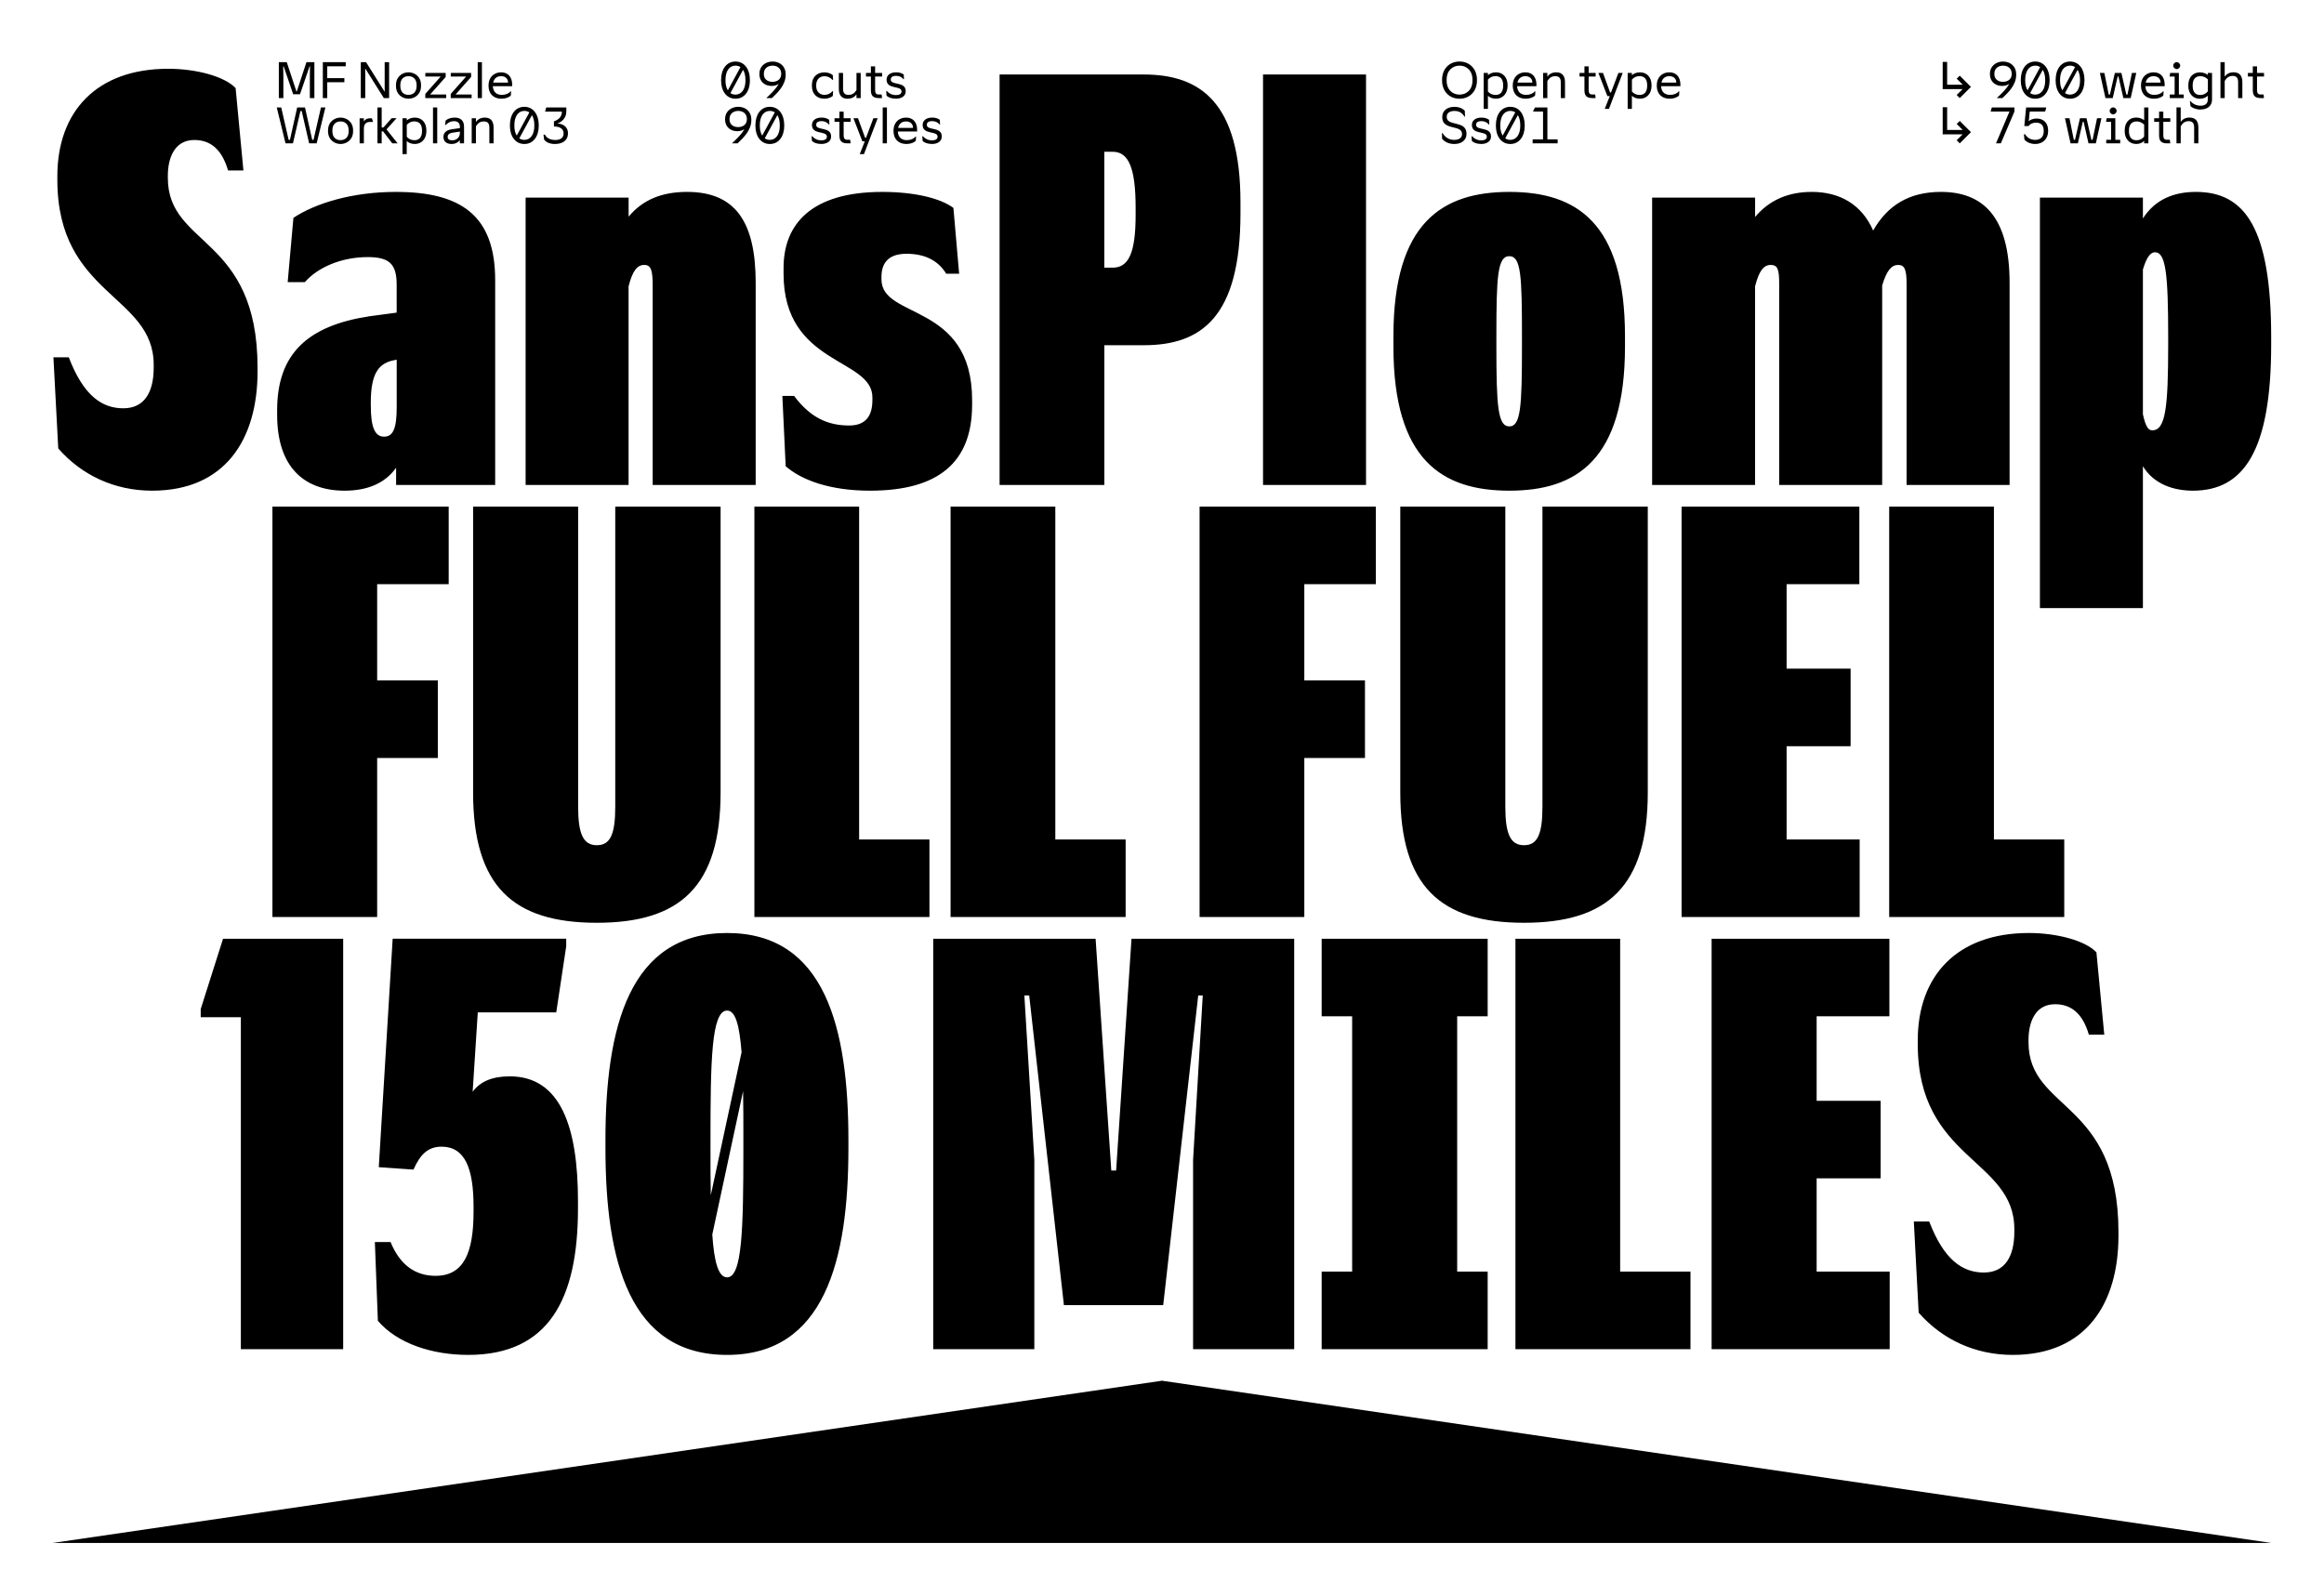 <?xml version="1.0" encoding="UTF-8"?>
<svg id="Calque_1" data-name="Calque 1" xmlns="http://www.w3.org/2000/svg" xmlns:xlink="http://www.w3.org/1999/xlink" viewBox="0 0 616 423">
  <defs>
    <style>
      .cls-1 {
        clip-path: url(#clippath);
      }

      .cls-2 {
        fill: none;
      }

      .cls-2, .cls-3 {
        stroke-width: 0px;
      }

      .cls-4 {
        clip-path: url(#clippath-1);
      }
    </style>
    <clipPath id="clippath">
      <rect class="cls-2" width="616" height="423"/>
    </clipPath>
    <clipPath id="clippath-1">
      <rect class="cls-2" width="616" height="423"/>
    </clipPath>
  </defs>
  <g class="cls-1">
    <polygon class="cls-3" points="308 366 14 409 602 409 308 366"/>
    <g class="cls-4">
      <path class="cls-3" d="M500.75,243.09h46.4v-20.56h-18.64v-88.24h-27.76v108.8ZM445.72,243.09h47.2v-20.56h-19.36v-24.72h16.96v-20.56h-16.96v-22.4h19.28v-20.56h-47.12v108.8ZM403.96,244.61c22.08,0,32.8-9.6,32.8-34.56v-75.76h-27.92v79.52c0,7.28-1.28,10.24-4.88,10.24s-4.96-2.96-4.96-10.24v-79.52h-27.84v75.76c0,24.96,10.64,34.56,32.8,34.56M317.96,243.09h27.76v-42.16h16.08v-20.56h-16.08v-25.52h18.96v-20.56h-46.72v108.8ZM251.96,243.09h46.4v-20.56h-18.64v-88.24h-27.76v108.8ZM199.96,243.09h46.4v-20.56h-18.64v-88.24h-27.76v108.8ZM158.2,244.61c22.08,0,32.8-9.6,32.8-34.56v-75.76h-27.92v79.52c0,7.28-1.28,10.24-4.88,10.24s-4.96-2.96-4.96-10.24v-79.52h-27.84v75.76c0,24.96,10.64,34.56,32.8,34.56M72.21,243.09h27.76v-42.16h16.08v-20.56h-16.08v-25.52h18.96v-20.56h-46.72v108.8Z"/>
      <path class="cls-3" d="M533.52,359.16c19.44,0,28-13.68,28-31.6v-.96c0-35.12-23.84-32-23.84-50.32v-.64c0-4.4,1.6-9.44,7.04-9.44,4.16,0,7.28,2.32,8.96,8.08h4.08l-2.08-21.84c-2.96-3.12-10.48-5.12-17.92-5.12-18.96,0-29.44,11.28-29.44,28.48v.96c0,30.72,25.6,30.4,25.6,49.04v.72c0,6.56-2.48,10.8-8.08,10.8s-10.56-3.28-14.48-13.52h-4.08l1.28,24.16c6.24,7.12,14.96,11.2,24.96,11.2M453.68,357.64h47.2v-20.56h-19.36v-24.72h16.96v-20.56h-16.96v-22.4h19.28v-20.56h-47.12v108.8ZM401.68,357.64h46.4v-20.56h-18.64v-88.24h-27.76v108.8ZM350.32,357.64h44v-20.56h-8.08v-67.68h8.08v-20.56h-44v20.56h8.08v67.68h-8.08v20.56ZM282,345.96h26.32l9.28-82.08h1.2l-2.56,43.6v50.16h26.8v-108.8h-43.12l-4.08,61.44h-1.28l-4.16-61.44h-43.04v108.8h26.8v-50.16l-2.64-43.6h1.28l9.2,82.08ZM188.8,327.24l8.16-38c.08,3.84.08,8.16.08,12.96v2.16c0,21.52-.32,34.24-4.32,34.24-2.32,0-3.44-4.16-3.92-11.36M188.32,304.36v-2.16c0-20.88.24-34.32,4.4-34.32,2.24,0,3.28,3.92,3.84,11.04l-8.16,37.92c-.08-3.76-.08-8-.08-12.48M192.72,359.16c25.76,0,32.16-24.88,32.16-54.8v-2.16c0-29.84-6.24-54.88-32.16-54.88s-32.24,24.96-32.24,54.88v2.08c0,30.08,6.4,54.88,32.24,54.88M124.08,359.16c21.44,0,29.12-14.88,29.12-38.88v-1.84c0-19.76-4.64-33.12-18.08-33.12-4.64,0-7.84,1.36-9.84,4.08l1.36-21.04h20.8l2.64-17.52v-2h-46l-3.68,60.56,9.2.64c1.76-4,3.84-6.08,7.44-6.08,6.24,0,8.48,5.84,8.48,15.92v1.28c0,10.72-2.48,17.04-10.08,17.04-5.2,0-9.36-2.72-11.92-8.96h-4.16l.8,20.88c5.2,6.08,14.48,9.04,23.92,9.04M53.2,267.48v2.16h10.64v88h27.12v-108.8h-31.84l-5.92,18.64Z"/>
      <path class="cls-3" d="M568,109.83v-38.4c.96-3.2,1.99-4.56,3.19-4.56,2.87,0,3.51,5.68,3.51,22.56v1.84c0,16.96-.72,22.8-4.23,22.8-1.12,0-1.76-1.12-2.47-4.24M581.25,130.07c13.49,0,20.75-10.56,20.75-38.8v-1.84c0-28.96-6.94-38.56-19.95-38.56-5.75,0-10.78,1.92-14.05,7.04v-5.52h-27.3v108.8h27.3v-37.6c2.87,4.72,8.06,6.48,13.25,6.48M437.9,128.55h27.3v-52.64c1.04-4.16,2.32-5.68,4.15-5.68s2.24,1.2,2.24,4.88v53.44h27.3v-52.88c1.2-4,2.48-5.44,4.23-5.44s2.24,1.28,2.24,5.04v53.28h27.3v-53.6c0-17.76-7.26-24.08-18.2-24.08-8.38,0-14.13,3.52-17.96,10.24-3.03-6.88-8.78-10.24-16.28-10.24-6.31,0-11.33,2.24-15.01,6.64v-5.12h-27.3v76.16ZM396.63,91.83v-2.72c0-15.92.32-21.2,3.43-21.2s3.35,5.28,3.35,21.2v2.72c0,15.92-.32,21.2-3.35,21.2s-3.43-5.28-3.43-21.2M400.07,130.07c17.72,0,30.65-8.08,30.65-38.24v-2.72c0-30.16-12.93-38.24-30.65-38.24s-30.73,8.08-30.73,38.24v2.72c0,30.16,12.93,38.24,30.73,38.24M334.78,128.55h27.3V19.75h-27.3v108.8ZM292.71,70.95v-30.72h2.23c4.23,0,6.07,4.32,6.07,14.88v1.84c0,10.08-1.84,14-6.07,14h-2.23ZM264.94,128.55h27.78v-37.04h10.46c15.17,0,25.62-7.36,25.62-34.96v-2.88c0-26.32-10.46-33.92-25.62-33.92h-38.23v108.8ZM230.61,130.07c17.96,0,27.06-7.36,27.06-22.8v-1.2c0-26-24.03-21.36-24.03-32v-.64c0-3.28,1.44-6.16,6.62-6.16s8.54,2,10.54,5.28h3.43l-1.52-17.44c-3.43-2.56-10.3-4.24-18.84-4.24-18.84,0-26.18,8.56-26.18,20.16v1.52c0,24.4,23.55,22.24,23.55,32.8v.64c0,4.16-1.68,6.8-6.15,6.8-5.67,0-10.3-2.08-14.61-7.84h-3.11l.88,18.64c4.23,3.68,11.73,6.48,22.35,6.48M139.31,128.55h27.3v-52.64c1.04-4.16,2.32-5.68,4.15-5.68s2.24,1.44,2.24,5.6v52.72h27.3v-53.6c0-16.32-5.51-24.08-18.2-24.08-6.79,0-11.81,2.16-15.48,6.56v-5.04h-27.3v76.16ZM98.28,107.59v-.8c0-8.08,2.23-10.64,6.47-11.36l.4-.08v12.56c0,5.68-.96,7.84-3.35,7.84s-3.51-2.4-3.51-8.16M91.34,130.07c5.99,0,10.7-1.92,13.65-6.08v4.56h26.26v-54.32c0-17.28-9.26-23.36-26.34-23.36-11.57,0-21.39,3.04-27.14,6.88l-1.52,17.04h4.55c3.43-3.92,9.66-6.64,16.68-6.64,5.83,0,7.66,1.92,7.66,7.36v7.36l-7.18.96c-16.36,2.48-24.5,9.92-24.5,24.88v1.28c0,13.76,7.1,20.08,17.88,20.08M40.33,130.07c19.4,0,27.94-13.68,27.94-31.6v-.96c0-35.12-23.78-32-23.78-50.32v-.64c0-4.4,1.6-9.44,7.02-9.44,4.15,0,7.26,2.32,8.94,8.08h4.07l-2.07-21.84c-2.95-3.12-10.46-5.12-17.88-5.12-18.92,0-29.37,11.28-29.37,28.48v.96c0,30.72,25.54,30.4,25.54,49.04v.72c0,6.56-2.47,10.8-8.06,10.8s-10.54-3.28-14.45-13.52h-4.07l1.28,24.16c6.23,7.12,14.93,11.2,24.9,11.2"/>
      <path class="cls-3" d="M147.1,38.17c2,0,3.45-.97,3.45-2.77v-.08c0-1.62-1.18-2.48-2.81-2.6.97-.32,2.37-1.25,2.37-3.18v-1.05h-5.33l-.28,1.01v.08h4.44c0,1.53-1.09,2.23-2.11,2.58v1.37c1.85,0,2.55.83,2.55,1.79v.08c0,1.16-.86,1.71-2.21,1.71-1.44,0-2.37-.64-2.73-1.43h-.38l.16,1.32c.56.75,1.56,1.17,2.88,1.17M137.65,36.67l3.34-6.15c.41.64.64,1.55.64,2.65v.19c0,2.28-1.02,3.72-2.65,3.72-.51,0-.96-.14-1.34-.41M136.34,33.36v-.19c0-2.31,1.01-3.77,2.65-3.77.5,0,.94.14,1.32.39l-3.34,6.15c-.41-.64-.63-1.52-.63-2.59M138.98,38.17c2.42,0,3.82-2.09,3.82-4.81v-.19c0-2.74-1.39-4.86-3.82-4.86s-3.82,2.11-3.82,4.86v.19c0,2.72,1.41,4.81,3.82,4.81M125.03,38h1.12v-4.54c.53-.82,1.12-1.27,2.11-1.27s1.45.5,1.45,1.6v4.21h1.12v-4.19c0-1.74-.78-2.64-2.32-2.64-1.17,0-1.9.53-2.36,1.14v-.97h-1.12v6.66ZM118.66,36.29v-.06c0-.45.33-.91,1.26-1.05l1.98-.3v.36c0,1.23-.93,1.96-2.07,1.96-.74,0-1.18-.32-1.18-.92M119.66,38.17c1,0,1.75-.39,2.22-1.04v.87h1.12v-4.4c0-1.82-1.11-2.43-2.5-2.43-1.12,0-1.95.39-2.39.8l-.14,1.16h.18c.62-.66,1.34-1.01,2.17-1.01s1.58.36,1.58,1.48v.36l-2.13.3c-1.54.22-2.23.99-2.23,2.02v.04c0,1.13.78,1.84,2.12,1.84M114.77,38h1.12v-9.52h-1.12v9.52ZM107.82,36.24v-3.14c.41-.46,1.06-.92,2.02-.92,1.23,0,2.02.74,2.02,2.42v.13c0,1.65-.76,2.44-2.02,2.44-.87,0-1.56-.36-2.03-.93M109.94,38.17c1.79,0,3.08-1.33,3.08-3.43v-.13c0-2.2-1.28-3.44-3.07-3.44-.99,0-1.69.38-2.14.76v-.59h-1.12v9.52h1.12v-3.48c.43.45,1.2.79,2.12.79M100.05,38h1.12v-3.18h.37l2.44,3.18h1.42l-2.95-3.7,2.67-2.97h-1.31l-2.18,2.46h-.46v-5.31h-1.12v9.52ZM95.33,38h1.12v-3.96c0-1.13.6-1.71,1.55-1.71h.85v-.11l-.28-.87h-.49c-.71,0-1.32.28-1.64.87v-.87h-1.12v6.66ZM88.1,34.78v-.22c0-1.69,1.02-2.37,2.16-2.37s2.16.68,2.16,2.37v.22c0,1.69-1.01,2.37-2.16,2.37s-2.16-.68-2.16-2.37M90.27,38.17c1.58,0,3.32-1.08,3.32-3.39v-.22c0-2.31-1.74-3.39-3.32-3.39s-3.32,1.08-3.32,3.39v.22c0,2.31,1.74,3.39,3.32,3.39M75.68,38h1.97l1.98-8.57h.34l1.97,8.57h1.99l2.32-9.52h-1.18l-1.97,8.6h-.34l-1.92-8.6h-2.07l-1.92,8.6h-.34l-1.97-8.6h-1.18l2.32,9.52Z"/>
      <path class="cls-3" d="M130.72,21.9c.22-1.08.98-1.71,2.09-1.71,1.25,0,1.85.78,1.85,1.65v.06h-3.94ZM132.91,26.17c1.06,0,1.99-.34,2.49-.85l.08-1.11h-.13c-.48.57-1.32.94-2.32.94-1.49,0-2.33-.86-2.39-2.3h5.12v-.38c0-2.17-1.18-3.3-2.95-3.3-1.9,0-3.32,1.34-3.32,3.44v.1c0,2.2,1.37,3.46,3.42,3.46M126.62,26h1.12v-9.52h-1.12v9.52ZM119.47,26h5.54v-.95h-4.2v-.07l4.06-4.57v-1.08h-5.39v.95h4.02v.07l-4.03,4.55v1.09ZM112.73,26h5.54v-.95h-4.2v-.07l4.06-4.57v-1.08h-5.39v.95h4.02v.07l-4.03,4.55v1.09ZM106.11,22.78v-.22c0-1.69,1.01-2.37,2.16-2.37s2.16.68,2.16,2.37v.22c0,1.69-1.01,2.37-2.16,2.37s-2.16-.68-2.16-2.37M108.28,26.17c1.58,0,3.32-1.08,3.32-3.39v-.22c0-2.31-1.74-3.39-3.32-3.39s-3.32,1.08-3.32,3.39v.22c0,2.31,1.74,3.39,3.32,3.39M95.63,26h1.18v-7.81h.03l4.9,7.81h1.4v-9.52h-1.18v7.81h-.03l-4.9-7.81h-1.4v9.52ZM85.57,26h1.17v-4.2h4.54v-1.09h-4.54v-3.14h4.9v-1.09h-6.07v9.52ZM77.73,24.98h1.79l2.54-7.41h.11l-.04,2.66v5.77h1.2v-9.52h-2.1l-2.58,7.81h-.06l-2.58-7.81h-2.1v9.52h1.2v-5.77l-.04-2.66h.11l2.53,7.41Z"/>
      <path class="cls-3" d="M406.25,38h6.62v-1.06h-2.72v-8.46h-3.27l-.48.87v.22h2.6v7.37h-2.76v1.06ZM398.98,36.67l3.34-6.15c.41.64.64,1.55.64,2.65v.19c0,2.28-1.02,3.72-2.65,3.72-.51,0-.96-.14-1.34-.41M397.67,33.36v-.19c0-2.31,1.01-3.77,2.65-3.77.5,0,.95.14,1.32.39l-3.34,6.15c-.41-.64-.63-1.52-.63-2.59M400.32,38.17c2.42,0,3.82-2.09,3.82-4.81v-.19c0-2.74-1.39-4.86-3.82-4.86s-3.82,2.11-3.82,4.86v.19c0,2.72,1.41,4.81,3.82,4.81M392.56,38.17c1.63,0,2.64-.76,2.64-1.94v-.1c0-2.62-3.95-1.43-3.95-3.02v-.07c0-.43.29-.93,1.4-.93.76,0,1.46.25,1.93.87h.17l-.06-1.22c-.47-.35-1.13-.59-2-.59-1.74,0-2.55.89-2.55,1.92v.07c0,2.62,3.95,1.46,3.95,3.03v.08c0,.63-.57.94-1.49.94s-1.68-.32-2.39-1.08h-.17l.09,1.2c.41.49,1.34.83,2.43.83M385.47,38.17c1.8,0,3.24-.92,3.24-2.65v-.08c0-3.64-5.24-1.84-5.24-4.43v-.06c0-1.18,1.06-1.54,2.07-1.54,1.23,0,2.07.55,2.63,1.5h.15l-.06-1.54c-.74-.77-1.71-1.05-2.72-1.05-1.93,0-3.26,1-3.26,2.71v.06c0,3.61,5.24,1.86,5.24,4.4v.08c0,1.08-.99,1.51-2.08,1.51-1.27,0-2.33-.58-3.07-1.79h-.17l.04,1.46c.49.71,1.63,1.42,3.22,1.42"/>
      <path class="cls-3" d="M440.38,21.9c.22-1.08.98-1.71,2.09-1.71,1.25,0,1.85.78,1.85,1.65v.06h-3.93ZM442.57,26.17c1.06,0,1.99-.34,2.48-.85l.08-1.11h-.13c-.48.57-1.32.94-2.32.94-1.49,0-2.33-.86-2.39-2.3h5.12v-.38c0-2.17-1.18-3.3-2.95-3.3-1.9,0-3.32,1.34-3.32,3.44v.1c0,2.2,1.37,3.46,3.42,3.46M432.56,24.24v-3.14c.41-.46,1.06-.92,2.02-.92,1.23,0,2.02.74,2.02,2.42v.13c0,1.65-.76,2.44-2.02,2.44-.87,0-1.56-.36-2.03-.93M434.68,26.17c1.79,0,3.08-1.33,3.08-3.43v-.13c0-2.2-1.28-3.44-3.07-3.44-.99,0-1.69.38-2.14.76v-.59h-1.12v9.52h1.12v-3.48c.43.45,1.2.79,2.12.79M425.34,28.86h1.13l3.64-9.52h-1.14l-1.95,5.17h-.25l-1.88-5.17h-1.21l2.37,6.13h.64l-1.34,3.39ZM418.67,20.29h1.3v3.62c0,1.45.58,2.09,2.14,2.09h.81v-.08l-.1-.87h-.74c-.74,0-.99-.38-.99-1.14v-3.62h1.85v-.95h-1.85v-1.75h-1.12v1.75h-1.3v.95ZM409.02,26h1.12v-4.54c.53-.82,1.12-1.27,2.11-1.27s1.45.5,1.45,1.6v4.21h1.12v-4.19c0-1.74-.78-2.64-2.32-2.64-1.17,0-1.9.53-2.36,1.14v-.97h-1.12v6.66ZM402.22,21.9c.22-1.08.98-1.71,2.09-1.71,1.25,0,1.85.78,1.85,1.65v.06h-3.93ZM404.41,26.17c1.06,0,1.99-.34,2.48-.85l.08-1.11h-.13c-.48.57-1.32.94-2.32.94-1.49,0-2.33-.86-2.39-2.3h5.12v-.38c0-2.17-1.18-3.3-2.95-3.3-1.9,0-3.33,1.34-3.33,3.44v.1c0,2.2,1.37,3.46,3.42,3.46M394.39,24.24v-3.14c.41-.46,1.06-.92,2.02-.92,1.23,0,2.02.74,2.02,2.42v.13c0,1.65-.76,2.44-2.02,2.44-.87,0-1.56-.36-2.03-.93M396.52,26.17c1.78,0,3.08-1.33,3.08-3.43v-.13c0-2.2-1.28-3.44-3.07-3.44-.99,0-1.69.38-2.14.76v-.59h-1.12v9.52h1.12v-3.48c.43.45,1.2.79,2.12.79M383.45,21.38v-.28c0-2.45,1.6-3.7,3.42-3.7s3.42,1.25,3.42,3.7v.28c0,2.45-1.6,3.7-3.42,3.7s-3.42-1.25-3.42-3.7M386.86,26.17c2.7,0,4.62-1.97,4.62-4.79v-.28c0-2.81-1.92-4.79-4.62-4.79s-4.62,1.97-4.62,4.79v.28c0,2.82,1.92,4.79,4.62,4.79"/>
      <path class="cls-3" d="M246.97,38.17c1.63,0,2.65-.76,2.65-1.94v-.1c0-2.62-3.95-1.43-3.95-3.02v-.07c0-.43.29-.93,1.4-.93.76,0,1.46.25,1.93.87h.17l-.06-1.22c-.47-.35-1.13-.59-2-.59-1.74,0-2.55.9-2.55,1.92v.07c0,2.62,3.95,1.46,3.95,3.03v.08c0,.63-.57.94-1.49.94s-1.68-.32-2.39-1.08h-.17l.09,1.2c.41.49,1.34.83,2.43.83M238.06,33.9c.22-1.08.98-1.71,2.09-1.71,1.25,0,1.85.78,1.85,1.65v.06h-3.93ZM240.25,38.17c1.06,0,1.99-.34,2.49-.85l.08-1.11h-.13c-.48.57-1.32.94-2.32.94-1.49,0-2.33-.86-2.39-2.3h5.12v-.38c0-2.17-1.18-3.3-2.95-3.3-1.9,0-3.32,1.34-3.32,3.44v.1c0,2.2,1.37,3.46,3.42,3.46M233.97,38h1.12v-9.52h-1.12v9.52ZM227.87,40.86h1.13l3.64-9.52h-1.14l-1.95,5.17h-.25l-1.88-5.17h-1.21l2.37,6.13h.64l-1.34,3.39ZM221.2,32.29h1.3v3.62c0,1.45.58,2.09,2.14,2.09h.81v-.08l-.1-.87h-.74c-.74,0-.99-.38-.99-1.14v-3.62h1.85v-.95h-1.85v-1.75h-1.12v1.75h-1.3v.95ZM217.64,38.17c1.63,0,2.65-.76,2.65-1.94v-.1c0-2.62-3.95-1.43-3.95-3.02v-.07c0-.43.29-.93,1.4-.93.76,0,1.46.25,1.93.87h.17l-.06-1.22c-.47-.35-1.13-.59-2-.59-1.74,0-2.56.9-2.56,1.92v.07c0,2.62,3.95,1.46,3.95,3.03v.08c0,.63-.57.94-1.49.94s-1.68-.32-2.39-1.08h-.17l.09,1.2c.41.49,1.34.83,2.43.83M202.71,36.67l3.34-6.15c.41.64.64,1.55.64,2.65v.19c0,2.27-1.01,3.72-2.65,3.72-.51,0-.96-.14-1.34-.41M201.4,33.36v-.19c0-2.31,1.01-3.77,2.65-3.77.5,0,.95.14,1.32.39l-3.34,6.15c-.41-.64-.63-1.52-.63-2.59M204.05,38.17c2.42,0,3.82-2.09,3.82-4.81v-.19c0-2.74-1.38-4.86-3.82-4.86s-3.82,2.11-3.82,4.86v.19c0,2.72,1.41,4.81,3.82,4.81M193.37,31.7v-.21c0-1.22.9-2.09,2.31-2.09s2.28.87,2.28,2.09v.2c0,1.17-.9,2-2.31,2s-2.28-.83-2.28-1.99M195.68,28.31c-2.02,0-3.49,1.36-3.49,3.18v.21c0,1.84,1.32,3.08,3.23,3.08.86,0,1.47-.24,1.88-.57-.61,1.26-2.02,2.6-3.29,3.79h1.49c1.47-1.4,3.65-3.42,3.65-6.15v-.24c0-1.92-1.41-3.3-3.46-3.3"/>
      <path class="cls-3" d="M237.41,26.17c1.63,0,2.65-.76,2.65-1.94v-.1c0-2.62-3.95-1.43-3.95-3.02v-.07c0-.43.29-.93,1.4-.93.76,0,1.46.25,1.93.87h.17l-.06-1.22c-.47-.35-1.13-.59-2-.59-1.74,0-2.55.89-2.55,1.92v.07c0,2.62,3.95,1.46,3.95,3.03v.08c0,.63-.57.94-1.49.94s-1.68-.32-2.39-1.08h-.17l.09,1.2c.41.49,1.34.83,2.43.83M229.54,20.29h1.3v3.62c0,1.45.58,2.09,2.14,2.09h.81v-.08l-.1-.87h-.74c-.74,0-.99-.38-.99-1.14v-3.62h1.85v-.95h-1.85v-1.75h-1.12v1.75h-1.3v.95ZM228.14,19.34h-1.12v4.54c-.53.82-1.12,1.27-2.11,1.27s-1.45-.5-1.45-1.6v-4.21h-1.12v4.19c0,1.74.78,2.64,2.32,2.64,1.17,0,1.9-.53,2.36-1.14v.97h1.12v-6.66ZM218.49,26.17c.99,0,1.76-.34,2.25-.73l.08-1.27h-.17c-.53.64-1.32.98-2.1.98-1.21,0-2.21-.8-2.21-2.37v-.21c0-1.57.99-2.37,2.21-2.37.78,0,1.57.34,2.1.98h.17l-.08-1.27c-.48-.41-1.26-.73-2.23-.73-1.94,0-3.31,1.24-3.31,3.39v.21c0,2.15,1.39,3.39,3.3,3.39M202.47,19.7v-.21c0-1.22.9-2.09,2.31-2.09s2.28.87,2.28,2.09v.2c0,1.17-.9,2-2.31,2s-2.28-.83-2.28-1.99M204.78,16.31c-2.02,0-3.49,1.36-3.49,3.18v.21c0,1.84,1.32,3.08,3.23,3.08.86,0,1.47-.24,1.88-.57-.61,1.26-2.02,2.6-3.29,3.79h1.49c1.47-1.4,3.65-3.42,3.65-6.15v-.24c0-1.92-1.41-3.3-3.46-3.3M193.61,24.67l3.34-6.15c.41.64.64,1.55.64,2.65v.19c0,2.28-1.01,3.72-2.65,3.72-.51,0-.96-.14-1.34-.41M192.3,21.36v-.19c0-2.31,1.01-3.77,2.65-3.77.5,0,.95.14,1.32.39l-3.34,6.15c-.41-.64-.63-1.52-.63-2.59M194.95,26.17c2.42,0,3.82-2.09,3.82-4.81v-.19c0-2.74-1.39-4.86-3.82-4.86s-3.82,2.11-3.82,4.86v.19c0,2.72,1.41,4.81,3.82,4.81"/>
      <path class="cls-3" d="M576.9,38h1.12v-4.54c.53-.86,1.12-1.34,2.11-1.34s1.45.52,1.45,1.67v4.21h1.12v-4.19c0-1.73-.77-2.65-2.33-2.65-1.17,0-1.87.5-2.35,1.14v-3.83h-1.12v9.52ZM570.99,32.29h1.3v3.62c0,1.45.58,2.09,2.14,2.09h.81v-.08l-.1-.87h-.74c-.74,0-.99-.38-.99-1.14v-3.62h1.85v-.95h-1.85v-1.75h-1.12v1.75h-1.3v.95ZM564.3,34.76v-.13c0-1.67.78-2.44,2.02-2.44.95,0,1.6.43,2.01.86v3.14c-.47.61-1.16.99-2.03.99-1.25,0-2-.77-2-2.42M566.21,38.17c.92,0,1.69-.35,2.12-.84v.67h1.12v-9.52h-1.12v3.39c-.44-.35-1.15-.71-2.11-.71-1.79,0-3.05,1.27-3.05,3.46v.13c0,2.1,1.27,3.41,3.03,3.41M559.19,29.39c0,.5.42.92.92.92s.92-.42.92-.92-.42-.92-.92-.92-.92.42-.92.92M558.28,38h3.7v-.95h-1.29v-5.71h-2.31l-.13.84v.11h1.32v4.76h-1.29v.95ZM548.82,38h1.94l1.3-5.71h.22l1.3,5.71h1.94l1.48-6.66h-1.16l-1.18,5.71h-.32l-1.29-5.71h-1.74l-1.31,5.71h-.32l-1.15-5.71h-1.19l1.48,6.66ZM539.45,38.17c2.04,0,3.43-1.38,3.43-3.44v-.1c0-2.14-1.32-3.21-3.05-3.21-1,0-1.67.34-2.08.71l.25-2.56h4.09l.25-.87v-.22h-5.3l-.48,4.93h1.15c.5-.66,1.21-.9,1.98-.9,1.25,0,2.02.67,2.02,2.16v.1c0,1.68-1.01,2.31-2.29,2.31s-2.13-.68-2.65-1.48h-.31l.13,1.4c.57.69,1.65,1.17,2.87,1.17M529.07,38h1.27l3.61-8.43v-1.09h-5.99l-.28.89v.2h4.95l-3.57,8.43ZM516.1,28.41h-1.17v7.21h5.28l-1.57,1.56.81.82,2.97-2.97-2.97-2.97-.81.8,1.6,1.59h-4.13v-6.04Z"/>
      <path class="cls-3" d="M595.83,20.29h1.3v3.62c0,1.45.58,2.09,2.14,2.09h.81v-.08l-.1-.87h-.74c-.74,0-.99-.38-.99-1.14v-3.62h1.85v-.95h-1.85v-1.75h-1.12v1.75h-1.3v.95ZM588.56,26h1.12v-4.54c.53-.86,1.12-1.34,2.11-1.34s1.45.52,1.45,1.67v4.21h1.12v-4.19c0-1.73-.77-2.65-2.33-2.65-1.17,0-1.87.5-2.35,1.14v-3.83h-1.12v9.52ZM581.19,22.76v-.13c0-1.67.78-2.44,2.02-2.44.94,0,1.6.43,2.01.86v3.14c-.47.61-1.16.99-2.03.99-1.25,0-2-.77-2-2.42M583.3,29.02c1.72,0,3.02-.88,3.02-2.6v-7.08h-1.13v.52c-.44-.34-1.13-.68-2.08-.68-1.81,0-3.08,1.27-3.08,3.46v.13c0,2.1,1.29,3.41,3.07,3.41.9,0,1.65-.34,2.09-.8v1.06c0,1.08-.77,1.58-1.9,1.58-1.24,0-2.2-.6-2.67-1.22h-.17l.18,1.37c.49.42,1.43.87,2.65.87M576.04,17.39c0,.5.42.92.92.92s.92-.42.92-.92-.42-.92-.92-.92-.92.42-.92.92M575.13,26h3.69v-.95h-1.29v-5.71h-2.31l-.13.84v.11h1.32v4.76h-1.29v.95ZM568.74,21.9c.22-1.08.98-1.71,2.09-1.71,1.25,0,1.85.79,1.85,1.65v.06h-3.93ZM570.93,26.17c1.06,0,1.99-.34,2.48-.85l.08-1.11h-.13c-.48.57-1.32.94-2.32.94-1.49,0-2.33-.86-2.39-2.3h5.12v-.38c0-2.17-1.17-3.3-2.95-3.3-1.9,0-3.33,1.34-3.33,3.44v.1c0,2.2,1.37,3.46,3.42,3.46M558.06,26h1.94l1.3-5.71h.22l1.3,5.71h1.94l1.48-6.66h-1.16l-1.17,5.71h-.32l-1.29-5.71h-1.74l-1.31,5.71h-.32l-1.15-5.71h-1.19l1.48,6.66ZM547.35,24.67l3.34-6.15c.41.64.64,1.55.64,2.65v.19c0,2.27-1.01,3.72-2.65,3.72-.51,0-.96-.14-1.34-.41M546.04,21.36v-.19c0-2.31,1.01-3.77,2.65-3.77.5,0,.95.14,1.32.39l-3.34,6.15c-.41-.64-.63-1.52-.63-2.59M548.69,26.17c2.42,0,3.82-2.09,3.82-4.81v-.19c0-2.74-1.39-4.86-3.82-4.86s-3.82,2.11-3.82,4.86v.19c0,2.72,1.41,4.81,3.82,4.81M538.11,24.67l3.34-6.15c.41.64.65,1.55.65,2.65v.19c0,2.27-1.02,3.72-2.65,3.72-.51,0-.96-.14-1.34-.41M536.8,21.36v-.19c0-2.31,1.01-3.77,2.65-3.77.5,0,.95.14,1.32.39l-3.34,6.15c-.41-.64-.63-1.52-.63-2.59M539.45,26.17c2.42,0,3.82-2.09,3.82-4.81v-.19c0-2.74-1.39-4.86-3.82-4.86s-3.82,2.11-3.82,4.86v.19c0,2.72,1.41,4.81,3.82,4.81M528.63,19.7v-.21c0-1.22.9-2.09,2.31-2.09s2.28.87,2.28,2.09v.2c0,1.17-.9,2-2.31,2s-2.28-.83-2.28-1.99M530.94,16.31c-2.02,0-3.49,1.36-3.49,3.18v.21c0,1.84,1.32,3.08,3.23,3.08.86,0,1.47-.24,1.88-.57-.61,1.26-2.02,2.6-3.29,3.79h1.49c1.47-1.4,3.65-3.42,3.65-6.14v-.24c0-1.92-1.41-3.3-3.46-3.3M516.1,16.41h-1.17v7.21h5.28l-1.57,1.56.81.82,2.97-2.97-2.97-2.97-.81.8,1.6,1.59h-4.13v-6.04Z"/>
    </g>
  </g>
</svg>
